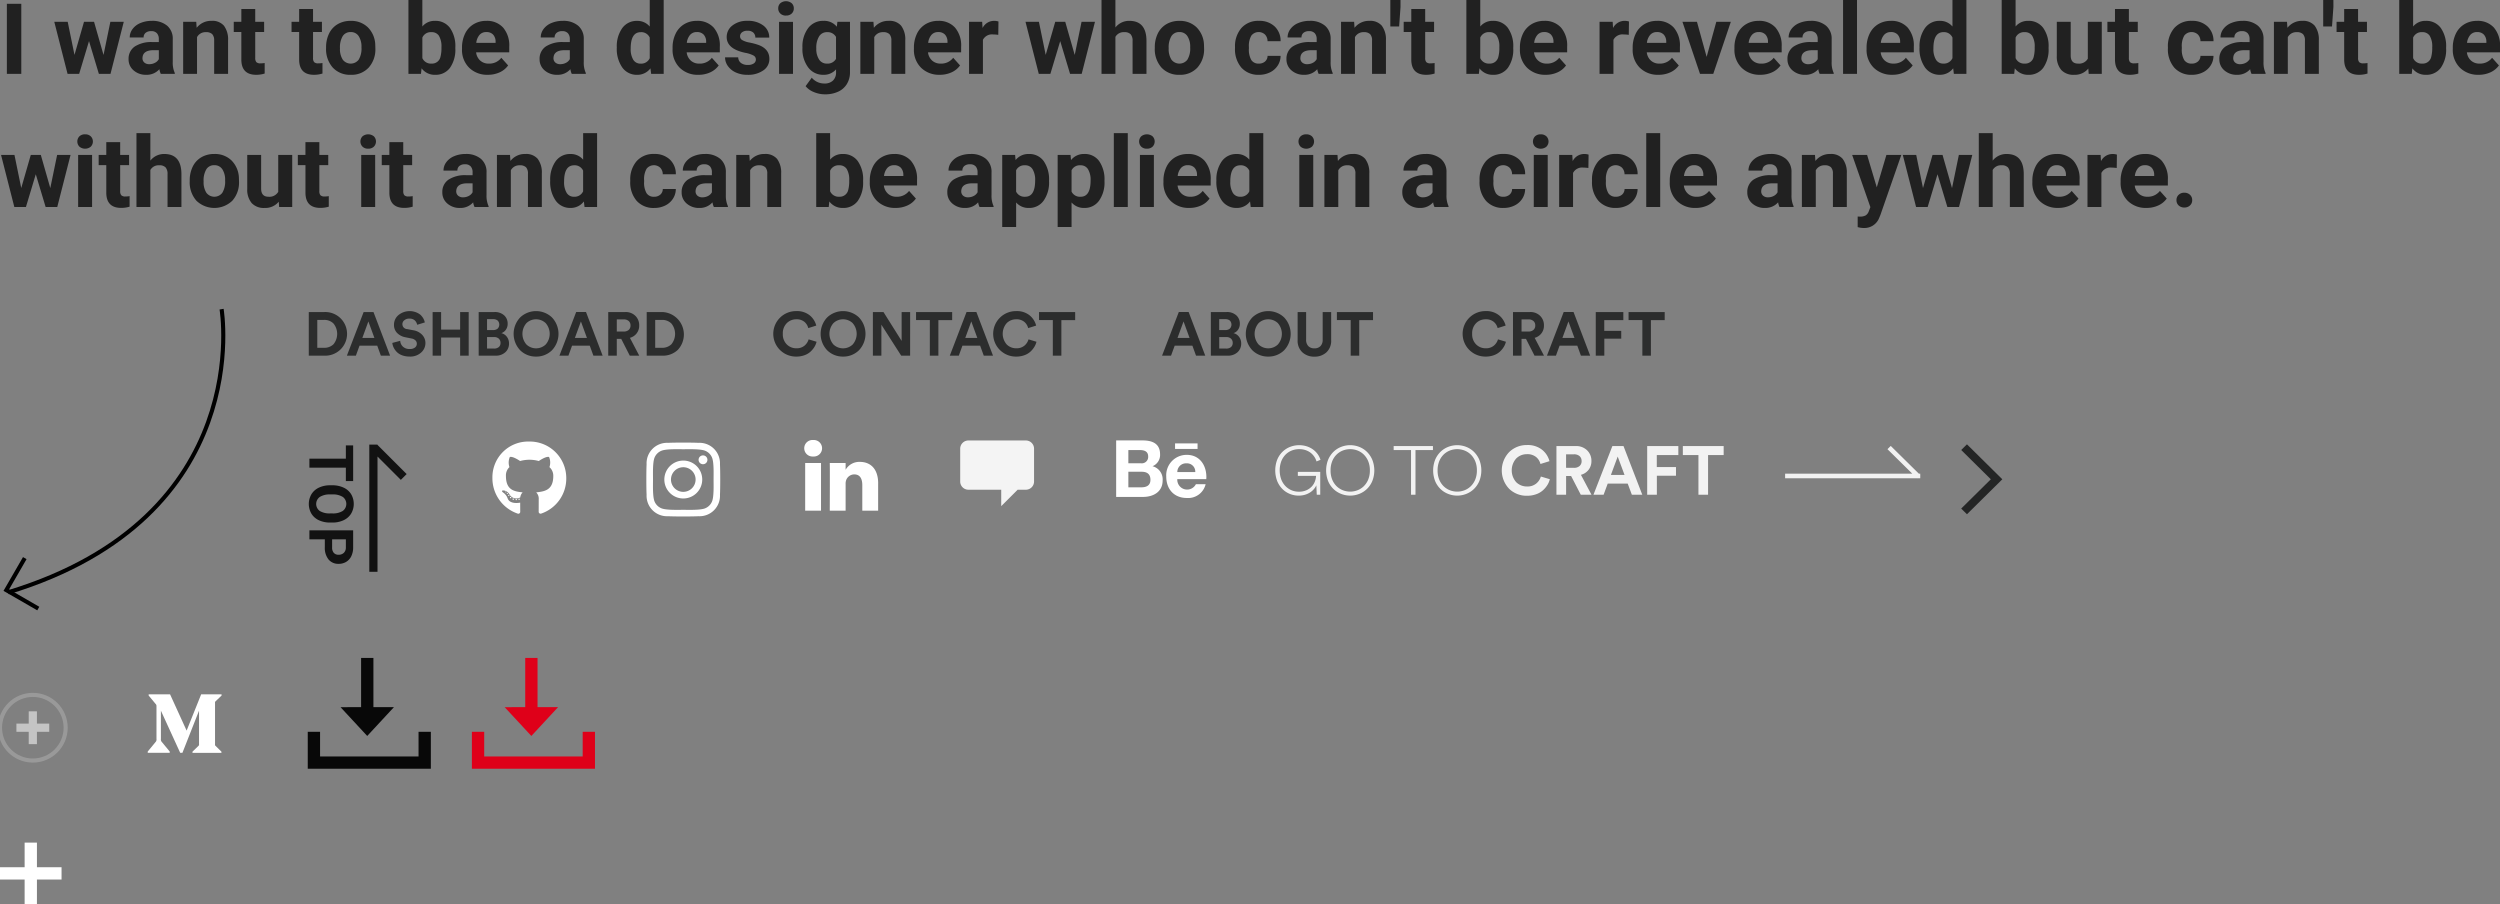 <svg xmlns="http://www.w3.org/2000/svg" width="609.25" height="220.344" viewBox="0 0 609.25 220.344">
  <rect x="0" y="0" width="609.25" height="220.344" fill="#808080" stroke="none"/>
  <defs>
    <style>
      .cls-1 {
        fill: #fff;
      }

      .cls-1, .cls-10, .cls-11, .cls-12, .cls-2, .cls-3, .cls-4, .cls-5, .cls-7, .cls-8, .cls-9 {
        fill-rule: evenodd;
      }

      .cls-2 {
        fill: #f4f4f4;
      }

      .cls-3 {
        fill: #212121;
      }

      .cls-4 {
        fill: #2c2d2d;
      }

      .cls-5 {
        fill: #121212;
      }

      .cls-6, .cls-8 {
        fill: none;
        stroke-width: 1px;
      }

      .cls-6 {
        stroke: #999;
        stroke-linejoin: round;
      }

      .cls-7 {
        fill: #c4c4c4;
      }

      .cls-8 {
        stroke: #000;
      }

      .cls-9 {
        fill: #080808;
      }

      .cls-10 {
        fill: #f2f2f2;
      }

      .cls-11 {
        fill: #df0019;
      }

      .cls-12 {
        fill: #242525;
      }
    </style>
  </defs>
  <path class="cls-1" d="M126.02,122.41a0.167,0.167,0,0,1-.189.131,0.159,0.159,0,0,1-.2-0.131A0.213,0.213,0,0,1,126.02,122.41Zm-1.129-.163a0.161,0.161,0,0,0,.156.178,0.17,0.17,0,0,0,.225-0.073,0.18,0.18,0,0,0-.156-0.189,0.186,0.186,0,0,0-.225.084h0Zm1.6-.062a0.182,0.182,0,0,0-.167.178,0.163,0.163,0,0,0,.214.095,0.18,0.18,0,0,0,.167-0.168A0.184,0.184,0,0,0,126.5,122.185Zm2.389-13.924A8.708,8.708,0,0,0,120,117.127a9.109,9.109,0,0,0,6.152,8.692,0.462,0.462,0,0,0,.628-0.44c0-.225-0.01-1.468-0.01-2.231,0,0-2.541.545-3.075-1.083a2.87,2.87,0,0,0-1.009-1.33s-0.831-.57.058-0.559a1.913,1.913,0,0,1,1.4.937,1.918,1.918,0,0,0,2.646.76,2.025,2.025,0,0,1,.581-1.225c-2.029-.225-4.076-0.52-4.076-4.015a2.759,2.759,0,0,1,.856-2.141,3.435,3.435,0,0,1,.095-2.467c0.758-.236,2.5.981,2.5,0.981a8.566,8.566,0,0,1,4.56,0s1.746-1.221,2.5-.981a3.434,3.434,0,0,1,.095,2.467,2.827,2.827,0,0,1,.936,2.141c0,3.506-2.138,3.786-4.167,4.015a2.15,2.15,0,0,1,.617,1.686c0,1.225-.011,2.74-0.011,3.038a0.464,0.464,0,0,0,.628.44A9.026,9.026,0,0,0,138,117.127,8.9,8.9,0,0,0,128.884,108.261Zm-5.358,12.532a0.134,0.134,0,0,0,.025.189,0.14,0.14,0,0,0,.189.037,0.134,0.134,0,0,0-.025-0.189A0.14,0.14,0,0,0,123.526,120.793Zm-0.392-.294a0.116,0.116,0,0,0,.083.142,0.108,0.108,0,0,0,.156-0.026,0.113,0.113,0,0,0-.083-0.141A0.137,0.137,0,0,0,123.134,120.5Zm1.176,1.294a0.155,0.155,0,0,0,.047.225,0.164,0.164,0,0,0,.236.036,0.174,0.174,0,0,0-.047-0.225A0.162,0.162,0,0,0,124.31,121.793Zm-0.414-.535a0.152,0.152,0,0,0,0,.215,0.166,0.166,0,0,0,.2.083,0.164,0.164,0,0,0,0-.225,0.146,0.146,0,0,0-.2-0.073h0Zm90.112-2.81v6.662h-3.861v-6.216c0-1.562-.559-2.628-1.956-2.628a2.115,2.115,0,0,0-1.982,1.414,2.637,2.637,0,0,0-.128.941v6.489h-3.863s0.052-10.528,0-11.619h3.863v1.647l-0.026.037h0.026v-0.037a3.833,3.833,0,0,1,3.481-1.92C212.1,113.218,214.008,114.879,214.008,118.448ZM198.177,107.89a2.013,2.013,0,1,0-.051,4.015h0.026A2.014,2.014,0,1,0,198.177,107.89Zm-1.956,17.22h3.861V113.491h-3.861V125.11ZM38.131,172.772a0.7,0.7,0,0,0-.227-0.588l-1.679-2.025v-0.3h5.219l4.035,8.847,3.547-8.847H54v0.3l-1.437,1.377a0.42,0.42,0,0,0-.16.4v10.124a0.42,0.42,0,0,0,.16.4l1.4,1.377v0.3H46.908v-0.3l1.455-1.411a0.412,0.412,0,0,0,.141-0.4v-8.18l-4.046,10.268H43.911l-4.7-10.268v6.881a0.936,0.936,0,0,0,.261.789l1.891,2.293v0.3H36v-0.3l1.891-2.3a0.906,0.906,0,0,0,.242-0.789v-7.957Zm242.732-58.5a2.952,2.952,0,0,0,1.848-2.876c0-2.743-2.008-3.411-4.325-3.411h-6.378v13.77h6.558c2.458,0,4.767-1.2,4.767-4a3.311,3.311,0,0,0-2.47-3.485h0Zm-5.882-3.936h2.791c1.072,0,2.038.307,2.038,1.573a1.557,1.557,0,0,1-1.813,1.64H274.98v-3.213Zm3.18,9.08h-3.18v-3.792h3.241c1.309,0,2.138.555,2.138,1.966,0,1.391-.989,1.826-2.2,1.826h0Zm13.684-9.352h-5.485v-1.356h5.485v1.356h0Zm2.149,6.85c0-2.949-1.695-5.409-4.767-5.409a4.97,4.97,0,0,0-5.012,5.276c0,3.1,1.92,5.234,5.012,5.234a4.375,4.375,0,0,0,4.584-3.353h-2.374a2.4,2.4,0,0,1-4.531-1.236h7.065C293.981,117.263,293.993,117.088,293.993,116.914Zm-7.084-1.213a2.118,2.118,0,0,1,2.233-2.129,2.023,2.023,0,0,1,2.145,2.129h-4.378Zm-120.392-2.8a4.617,4.617,0,1,0,4.616,4.617A4.609,4.609,0,0,0,166.517,112.9Zm0,7.619a3,3,0,1,1,3-3,3.008,3.008,0,0,1-3,3h0Zm5.881-7.808a1.077,1.077,0,1,1-1.076-1.077A1.074,1.074,0,0,1,172.4,112.709Zm3.058,1.093a4.988,4.988,0,0,0-5.227-5.228c-1.486-.084-5.942-0.084-7.428,0a4.982,4.982,0,0,0-5.227,5.224c-0.084,1.487-.084,5.943,0,7.43a4.988,4.988,0,0,0,5.227,5.228c1.486,0.084,5.942.084,7.428,0a4.988,4.988,0,0,0,5.227-5.228c0.084-1.487.084-5.939,0-7.426h0Zm-1.921,9.021a3.039,3.039,0,0,1-1.711,1.712c-1.185.47-4,.361-5.307,0.361s-4.126.105-5.307-.361a3.039,3.039,0,0,1-1.711-1.712c-0.47-1.185-.362-4-0.362-5.308s-0.1-4.127.362-5.308a3.039,3.039,0,0,1,1.711-1.712c1.185-.47,4-0.361,5.307-0.361s4.126-.105,5.307.361a3.039,3.039,0,0,1,1.711,1.712c0.47,1.185.362,4,.362,5.308S174.005,121.642,173.535,122.823Z" transform="translate(0 -0.656)"/>
  <path class="cls-2" d="M250,120h-2l-4,4v-4h-8a2,2,0,0,1-2-2v-8a2,2,0,0,1,2-2h14a2,2,0,0,1,2,2v8A2,2,0,0,1,250,120Z" transform="translate(0 -0.656)"/>
  <path id="_" data-name="+" class="cls-1" d="M15,215H9v6H6v-6H0v-3H6v-6H9v6h6v3Z" transform="translate(0 -0.656)"/>
  <path id="I_want_to_be_a_designer_who_can_t_be_revealed_but_can_t_be_with" data-name="I want to be a designer who can&apos;t be revealed but can&apos;t be with" class="cls-3" d="M601.181,13.414a3.143,3.143,0,0,0,.99,1.992,2.993,2.993,0,0,0,2.092.75,3.657,3.657,0,0,0,3.059-1.418l1.664,1.863a5.087,5.087,0,0,1-2.063,1.682,6.768,6.768,0,0,1-2.883.6,6.225,6.225,0,0,1-4.541-1.711,6.081,6.081,0,0,1-1.752-4.558V12.289a7.663,7.663,0,0,1,.739-3.416,5.419,5.419,0,0,1,2.091-2.32,5.874,5.874,0,0,1,3.088-.814,5.262,5.262,0,0,1,4.1,1.641,6.667,6.667,0,0,1,1.494,4.652v1.383h-8.074Zm4.746-2.579a2.526,2.526,0,0,0-.609-1.748,2.185,2.185,0,0,0-1.664-.618,2.116,2.116,0,0,0-1.635.683,3.534,3.534,0,0,0-.8,1.954h4.711V10.834Zm-14.742,8.052a3.959,3.959,0,0,1-3.293-1.582l-0.152,1.348h-3.047v-18h3.386V7.109a3.859,3.859,0,0,1,3.083-1.371A4.344,4.344,0,0,1,594.8,7.443a7.688,7.688,0,0,1,1.319,4.8v0.188a7.679,7.679,0,0,1-1.3,4.752A4.31,4.31,0,0,1,591.185,18.886Zm0.937-9.51a2.059,2.059,0,0,0-1.816-.885,2.236,2.236,0,0,0-2.227,1.324v5a2.264,2.264,0,0,0,2.25,1.336,2.092,2.092,0,0,0,2.157-1.617,8.345,8.345,0,0,0,.246-2.355A5.038,5.038,0,0,0,592.122,9.377Zm-17.214,9.51q-3.562,0-3.633-3.6V8.457h-1.852V5.972h1.852V2.855h3.387V5.972h2.167V8.457h-2.167v6.328a1.509,1.509,0,0,0,.269,1.008,1.353,1.353,0,0,0,1.031.3,5.4,5.4,0,0,0,1-.082v2.566A6.968,6.968,0,0,1,574.908,18.886ZM566.165,7.109V0.652h2.485V2.375l-0.34,4.734h-2.145Zm-4.453,3.434a2.2,2.2,0,0,0-.468-1.564,2.1,2.1,0,0,0-1.559-.486,2.331,2.331,0,0,0-2.145,1.219v8.941h-3.386V5.972h3.187l0.106,1.465a4.426,4.426,0,0,1,3.644-1.7,3.679,3.679,0,0,1,3,1.184,5.526,5.526,0,0,1,1.008,3.539v8.191h-3.387V10.543Zm-13.347,6.973a4.1,4.1,0,0,1-3.2,1.371,4.5,4.5,0,0,1-3.087-1.078,3.466,3.466,0,0,1-1.225-2.719A3.583,3.583,0,0,1,542.347,12a7.374,7.374,0,0,1,4.318-1.09h1.559V10.179a2.094,2.094,0,0,0-.451-1.406,1.776,1.776,0,0,0-1.424-.527,2.019,2.019,0,0,0-1.342.41,1.394,1.394,0,0,0-.486,1.125h-3.387a3.4,3.4,0,0,1,.68-2.039,4.5,4.5,0,0,1,1.922-1.471,7.005,7.005,0,0,1,2.789-.533,5.537,5.537,0,0,1,3.721,1.178,4.123,4.123,0,0,1,1.376,3.311v5.5a6.066,6.066,0,0,0,.5,2.73v0.2h-3.421A3.73,3.73,0,0,1,548.365,17.515Zm-0.141-4.629h-1.266q-2.542,0-2.707,1.758l-0.011.2a1.355,1.355,0,0,0,.445,1.043,1.73,1.73,0,0,0,1.219.41,2.917,2.917,0,0,0,1.383-.334,2.2,2.2,0,0,0,.937-0.9v-2.18ZM532.3,15.3a2.066,2.066,0,0,0,1.817.857,2.22,2.22,0,0,0,1.523-.516,1.807,1.807,0,0,0,.61-1.371h3.175a4.345,4.345,0,0,1-.7,2.361,4.642,4.642,0,0,1-1.892,1.664,5.928,5.928,0,0,1-2.655.592,5.505,5.505,0,0,1-4.289-1.728,6.839,6.839,0,0,1-1.57-4.775V12.16a6.758,6.758,0,0,1,1.559-4.676,5.438,5.438,0,0,1,4.277-1.746,5.332,5.332,0,0,1,3.814,1.354,4.79,4.79,0,0,1,1.459,3.6h-3.175a2.328,2.328,0,0,0-.61-1.608,2.265,2.265,0,0,0-3.334.244,5,5,0,0,0-.6,2.8v0.352A5.067,5.067,0,0,0,532.3,15.3ZM521.218,47.85a2.993,2.993,0,0,0,2.092.75,3.656,3.656,0,0,0,3.059-1.418l1.664,1.863a5.087,5.087,0,0,1-2.063,1.682,6.767,6.767,0,0,1-2.883.6,6.225,6.225,0,0,1-4.541-1.711,6.082,6.082,0,0,1-1.752-4.559V44.733a7.65,7.65,0,0,1,.739-3.416A5.419,5.419,0,0,1,519.624,39a5.874,5.874,0,0,1,3.088-.814,5.262,5.262,0,0,1,4.1,1.641,6.667,6.667,0,0,1,1.494,4.652v1.383h-8.074A3.142,3.142,0,0,0,521.218,47.85Zm3.756-4.3V43.279a2.526,2.526,0,0,0-.609-1.748,2.185,2.185,0,0,0-1.664-.618,2.117,2.117,0,0,0-1.635.683,3.535,3.535,0,0,0-.8,1.954h4.711Zm-5.918-24.663q-3.562,0-3.633-3.6V8.457h-1.851V5.972h1.851V2.855h3.387V5.972h2.168V8.457H518.81v6.328a1.509,1.509,0,0,0,.27,1.008,1.351,1.351,0,0,0,1.031.3,5.4,5.4,0,0,0,1-.082v2.566A6.975,6.975,0,0,1,519.056,18.886Zm-10.137-1.523a4.246,4.246,0,0,1-3.468,1.523,4.006,4.006,0,0,1-3.112-1.172,5,5,0,0,1-1.095-3.434V5.972h3.386v8.2q0,1.983,1.805,1.983a2.445,2.445,0,0,0,2.367-1.2V5.972h3.4v12.68h-3.188ZM505.3,39.823a6.667,6.667,0,0,1,1.494,4.652v1.383h-8.074a3.147,3.147,0,0,0,.99,1.992,2.993,2.993,0,0,0,2.092.75,3.656,3.656,0,0,0,3.059-1.418l1.664,1.863a5.087,5.087,0,0,1-2.063,1.682,6.767,6.767,0,0,1-2.883.6,6.225,6.225,0,0,1-4.541-1.711,6.082,6.082,0,0,1-1.752-4.559V44.733a7.663,7.663,0,0,1,.739-3.416A5.415,5.415,0,0,1,498.121,39a5.868,5.868,0,0,1,3.087-.814A5.262,5.262,0,0,1,505.3,39.823Zm-4.107,1.09a2.117,2.117,0,0,0-1.635.683,3.535,3.535,0,0,0-.8,1.954h4.711V43.279a2.526,2.526,0,0,0-.609-1.748A2.185,2.185,0,0,0,501.2,40.913Zm-6.891-22.026a3.959,3.959,0,0,1-3.293-1.582l-0.152,1.348h-3.047v-18H491.2V7.109a3.856,3.856,0,0,1,3.082-1.371,4.343,4.343,0,0,1,3.638,1.705,7.688,7.688,0,0,1,1.319,4.8v0.188a7.679,7.679,0,0,1-1.3,4.752A4.308,4.308,0,0,1,494.306,18.886Zm0.938-9.51a2.062,2.062,0,0,0-1.817-.885A2.233,2.233,0,0,0,491.2,9.816v5a2.264,2.264,0,0,0,2.25,1.336,2.091,2.091,0,0,0,2.156-1.617,8.345,8.345,0,0,0,.246-2.355A5.047,5.047,0,0,0,495.244,9.377Zm-6.235,28.806q4.125,0,4.184,4.793V51.1h-3.387V43.069a2.353,2.353,0,0,0-.469-1.611,2.008,2.008,0,0,0-1.558-.522,2.3,2.3,0,0,0-2.156,1.148V51.1h-3.387v-18h3.387v6.7A4.225,4.225,0,0,1,489.009,38.182ZM474.572,51.1l-2.4-7.98-2.4,7.98h-2.824l-3.235-12.68h3.27l1.652,8.063,2.321-8.063H473.4l2.308,8.074,1.664-8.074h3.27L477.408,51.1h-2.836ZM475.99,17.3a3.986,3.986,0,0,1-3.258,1.582,4.3,4.3,0,0,1-3.592-1.764,7.889,7.889,0,0,1-1.353-4.9,7.64,7.64,0,0,1,1.33-4.723,4.314,4.314,0,0,1,3.638-1.758,3.884,3.884,0,0,1,3.059,1.383V0.652h3.4v18h-3.058Zm-0.176-7.486a2.233,2.233,0,0,0-2.191-1.326q-2.45,0-2.45,3.979a5.005,5.005,0,0,0,.621,2.735,2.024,2.024,0,0,0,1.805.951,2.266,2.266,0,0,0,2.215-1.326V9.818Zm-16.506,5.588a2.993,2.993,0,0,0,2.092.75,3.657,3.657,0,0,0,3.059-1.418l1.664,1.863a5.087,5.087,0,0,1-2.063,1.682,6.768,6.768,0,0,1-2.883.6,6.225,6.225,0,0,1-4.541-1.711,6.081,6.081,0,0,1-1.752-4.558V12.289a7.649,7.649,0,0,1,.739-3.416,5.419,5.419,0,0,1,2.091-2.32,5.874,5.874,0,0,1,3.088-.814,5.262,5.262,0,0,1,4.1,1.641,6.667,6.667,0,0,1,1.494,4.652v1.383h-8.074A3.143,3.143,0,0,0,459.308,15.406Zm3.756-4.3V10.834a2.526,2.526,0,0,0-.609-1.748,2.185,2.185,0,0,0-1.664-.618,2.116,2.116,0,0,0-1.635.683,3.534,3.534,0,0,0-.8,1.954h4.711ZM449.154,0.652h3.4v18h-3.4v-18ZM450.068,51.1h-3.387V42.987a2.2,2.2,0,0,0-.469-1.565,2.1,2.1,0,0,0-1.558-.486,2.33,2.33,0,0,0-2.145,1.219V51.1h-3.387V38.417h3.188l0.105,1.465a4.43,4.43,0,0,1,3.645-1.7,3.679,3.679,0,0,1,3,1.184,5.526,5.526,0,0,1,1.008,3.539V51.1Zm-6.949-33.581a4.1,4.1,0,0,1-3.2,1.371,4.5,4.5,0,0,1-3.088-1.078,3.466,3.466,0,0,1-1.225-2.719A3.583,3.583,0,0,1,437.1,12a7.375,7.375,0,0,1,4.319-1.09h1.558V10.179a2.088,2.088,0,0,0-.451-1.406,1.776,1.776,0,0,0-1.424-.527,2.019,2.019,0,0,0-1.342.41,1.394,1.394,0,0,0-.486,1.125h-3.387a3.4,3.4,0,0,1,.68-2.039,4.5,4.5,0,0,1,1.922-1.471,7.005,7.005,0,0,1,2.789-.533A5.537,5.537,0,0,1,445,6.916a4.123,4.123,0,0,1,1.377,3.311v5.5a6.054,6.054,0,0,0,.5,2.73v0.2h-3.421A3.73,3.73,0,0,1,443.119,17.515Zm-0.141-4.629h-1.266q-2.543,0-2.707,1.758l-0.011.2a1.355,1.355,0,0,0,.445,1.043,1.73,1.73,0,0,0,1.219.41,2.917,2.917,0,0,0,1.383-.334,2.2,2.2,0,0,0,.937-0.9v-2.18Zm-6.387,35.28a6.066,6.066,0,0,0,.5,2.73v0.2h-3.422a3.787,3.787,0,0,1-.34-1.137,4.1,4.1,0,0,1-3.2,1.371,4.5,4.5,0,0,1-3.088-1.078,3.468,3.468,0,0,1-1.224-2.719,3.584,3.584,0,0,1,1.494-3.094,7.372,7.372,0,0,1,4.318-1.09h1.559V42.624a2.094,2.094,0,0,0-.451-1.406,1.776,1.776,0,0,0-1.424-.527,2.017,2.017,0,0,0-1.342.41,1.394,1.394,0,0,0-.486,1.125H426.1a3.4,3.4,0,0,1,.68-2.039,4.488,4.488,0,0,1,1.922-1.471,7,7,0,0,1,2.789-.533,5.533,5.533,0,0,1,3.72,1.178,4.12,4.12,0,0,1,1.377,3.311v5.5Zm-3.4-2.836h-1.266q-2.543,0-2.707,1.758l-0.012.2a1.356,1.356,0,0,0,.446,1.043,1.729,1.729,0,0,0,1.219.41,2.918,2.918,0,0,0,1.382-.334,2.194,2.194,0,0,0,.938-0.9v-2.18Zm-6.088-29.925a2.993,2.993,0,0,0,2.092.75,3.655,3.655,0,0,0,3.058-1.418L433.92,16.6a5.087,5.087,0,0,1-2.063,1.682,6.768,6.768,0,0,1-2.883.6,6.225,6.225,0,0,1-4.541-1.711,6.081,6.081,0,0,1-1.752-4.558V12.289a7.649,7.649,0,0,1,.739-3.416,5.419,5.419,0,0,1,2.091-2.32,5.874,5.874,0,0,1,3.088-.814,5.262,5.262,0,0,1,4.1,1.641,6.667,6.667,0,0,1,1.494,4.652v1.383h-8.074A3.143,3.143,0,0,0,427.105,15.406Zm3.756-4.3V10.834a2.526,2.526,0,0,0-.609-1.748,2.186,2.186,0,0,0-1.665-.618,2.116,2.116,0,0,0-1.634.683,3.534,3.534,0,0,0-.8,1.954h4.711Zm-16.57,7.547-4.278-12.68h3.539l2.356,8.543,2.355-8.543H421.8l-4.277,12.68h-3.234Zm-1.454,19.53a5.262,5.262,0,0,1,4.1,1.641,6.667,6.667,0,0,1,1.494,4.652v1.383h-8.074a3.142,3.142,0,0,0,.99,1.992,2.993,2.993,0,0,0,2.092.75,3.656,3.656,0,0,0,3.059-1.418l1.664,1.863a5.087,5.087,0,0,1-2.063,1.682,6.767,6.767,0,0,1-2.883.6,6.225,6.225,0,0,1-4.541-1.711,6.082,6.082,0,0,1-1.752-4.559V44.733a7.663,7.663,0,0,1,.739-3.416A5.415,5.415,0,0,1,409.75,39,5.868,5.868,0,0,1,412.837,38.182Zm-2.449,5.367H415.1V43.279a2.526,2.526,0,0,0-.609-1.748,2.185,2.185,0,0,0-1.664-.618,2.117,2.117,0,0,0-1.635.683A3.535,3.535,0,0,0,410.388,43.55Zm-8.08-28.144a2.993,2.993,0,0,0,2.092.75,3.657,3.657,0,0,0,3.059-1.418l1.664,1.863a5.087,5.087,0,0,1-2.063,1.682,6.768,6.768,0,0,1-2.883.6,6.225,6.225,0,0,1-4.541-1.711,6.081,6.081,0,0,1-1.752-4.558V12.289a7.649,7.649,0,0,1,.739-3.416,5.419,5.419,0,0,1,2.091-2.32,5.874,5.874,0,0,1,3.088-.814,5.262,5.262,0,0,1,4.1,1.641,6.667,6.667,0,0,1,1.494,4.652v1.383h-8.074A3.143,3.143,0,0,0,402.308,15.406Zm3.756-4.3V10.834a2.526,2.526,0,0,0-.609-1.748,2.185,2.185,0,0,0-1.664-.618,2.116,2.116,0,0,0-1.635.683,3.534,3.534,0,0,0-.8,1.954h4.711ZM395.9,43.139a2.332,2.332,0,0,0-.609-1.608,2.265,2.265,0,0,0-3.334.244,4.993,4.993,0,0,0-.6,2.8v0.352a5.057,5.057,0,0,0,.6,2.817,2.063,2.063,0,0,0,1.816.857,2.223,2.223,0,0,0,1.524-.516,1.81,1.81,0,0,0,.609-1.371h3.176a4.354,4.354,0,0,1-.7,2.361,4.645,4.645,0,0,1-1.893,1.664,5.927,5.927,0,0,1-2.654.592,5.5,5.5,0,0,1-4.289-1.728,6.839,6.839,0,0,1-1.571-4.775V44.6a6.763,6.763,0,0,1,1.559-4.676,5.441,5.441,0,0,1,4.277-1.746,5.335,5.335,0,0,1,3.815,1.354,4.794,4.794,0,0,1,1.459,3.6H395.9ZM395.716,9.054a2.48,2.48,0,0,0-2.519,1.3v8.3H389.81V5.972h3.2L393.1,7.484a3.138,3.138,0,0,1,2.824-1.746,3.554,3.554,0,0,1,1.055.152l-0.047,3.258A9.21,9.21,0,0,0,395.716,9.054ZM385.873,41.5a2.481,2.481,0,0,0-2.52,1.3v8.3h-3.387V38.417h3.2l0.093,1.512a3.139,3.139,0,0,1,2.825-1.746,3.549,3.549,0,0,1,1.054.152l-0.047,3.258A9.214,9.214,0,0,0,385.873,41.5ZM374.828,15.406a2.993,2.993,0,0,0,2.092.75,3.655,3.655,0,0,0,3.058-1.418l1.664,1.863a5.084,5.084,0,0,1-2.062,1.682,6.768,6.768,0,0,1-2.883.6,6.225,6.225,0,0,1-4.541-1.711,6.081,6.081,0,0,1-1.752-4.558V12.289a7.663,7.663,0,0,1,.738-3.416,5.421,5.421,0,0,1,2.092-2.32,5.872,5.872,0,0,1,3.088-.814,5.263,5.263,0,0,1,4.1,1.641,6.667,6.667,0,0,1,1.494,4.652v1.383h-8.074A3.143,3.143,0,0,0,374.828,15.406Zm3.756-4.3V10.834a2.522,2.522,0,0,0-.61-1.748,2.182,2.182,0,0,0-1.664-.618,2.116,2.116,0,0,0-1.635.683,3.533,3.533,0,0,0-.8,1.954h4.711Zm-10.09,32.034a2.328,2.328,0,0,0-.61-1.608,2.265,2.265,0,0,0-3.334.244,5,5,0,0,0-.6,2.8v0.352a5.057,5.057,0,0,0,.6,2.817,2.063,2.063,0,0,0,1.816.857,2.218,2.218,0,0,0,1.523-.516,1.807,1.807,0,0,0,.61-1.371h3.176a4.346,4.346,0,0,1-.7,2.361,4.636,4.636,0,0,1-1.892,1.664,5.927,5.927,0,0,1-2.654.592,5.506,5.506,0,0,1-4.29-1.728,6.844,6.844,0,0,1-1.57-4.775V44.6a6.763,6.763,0,0,1,1.559-4.676,5.441,5.441,0,0,1,4.277-1.746,5.336,5.336,0,0,1,3.815,1.354,4.8,4.8,0,0,1,1.459,3.6h-3.176Zm-4.653-24.253a3.957,3.957,0,0,1-3.292-1.582L360.4,18.652h-3.047v-18h3.387V7.109a3.857,3.857,0,0,1,3.082-1.371,4.345,4.345,0,0,1,3.639,1.705,7.688,7.688,0,0,1,1.318,4.8v0.188a7.679,7.679,0,0,1-1.3,4.752A4.308,4.308,0,0,1,363.841,18.886Zm0.938-9.51a2.061,2.061,0,0,0-1.816-.885,2.234,2.234,0,0,0-2.227,1.324v5a2.264,2.264,0,0,0,2.25,1.336,2.091,2.091,0,0,0,2.156-1.617,8.345,8.345,0,0,0,.246-2.355A5.047,5.047,0,0,0,364.779,9.377ZM349.252,49.96a4.1,4.1,0,0,1-3.2,1.371,4.5,4.5,0,0,1-3.087-1.078,3.466,3.466,0,0,1-1.225-2.719,3.584,3.584,0,0,1,1.494-3.094,7.374,7.374,0,0,1,4.318-1.09h1.559V42.624a2.089,2.089,0,0,0-.451-1.406,1.776,1.776,0,0,0-1.424-.527,2.019,2.019,0,0,0-1.342.41,1.394,1.394,0,0,0-.486,1.125h-3.387a3.4,3.4,0,0,1,.68-2.039,4.494,4.494,0,0,1,1.922-1.471,7.005,7.005,0,0,1,2.789-.533,5.533,5.533,0,0,1,3.72,1.178,4.12,4.12,0,0,1,1.377,3.311v5.5a6.066,6.066,0,0,0,.5,2.73v0.2h-3.422A3.759,3.759,0,0,1,349.252,49.96Zm-0.141-4.629h-1.266q-2.543,0-2.707,1.758l-0.011.2a1.355,1.355,0,0,0,.445,1.043,1.729,1.729,0,0,0,1.219.41,2.919,2.919,0,0,0,1.383-.334,2.2,2.2,0,0,0,.937-0.9v-2.18Zm-1.547-26.444q-3.562,0-3.633-3.6V8.457H342.08V5.972h1.851V2.855h3.387V5.972h2.168V8.457h-2.168v6.328a1.509,1.509,0,0,0,.27,1.008,1.351,1.351,0,0,0,1.031.3,5.4,5.4,0,0,0,1-.082v2.566A6.975,6.975,0,0,1,347.564,18.886ZM338.822,7.109V0.652h2.484V2.375l-0.339,4.734h-2.145Zm-4.453,3.434a2.195,2.195,0,0,0-.469-1.564,2.1,2.1,0,0,0-1.558-.486A2.329,2.329,0,0,0,330.2,9.711v8.941H326.81V5.972H330L330.1,7.437a4.427,4.427,0,0,1,3.645-1.7,3.68,3.68,0,0,1,3,1.184,5.526,5.526,0,0,1,1.008,3.539v8.191h-3.387V10.543Zm-4.676,27.64a3.679,3.679,0,0,1,3,1.184A5.526,5.526,0,0,1,333.7,42.9V51.1h-3.387V42.987a2.2,2.2,0,0,0-.469-1.565,2.1,2.1,0,0,0-1.558-.486,2.331,2.331,0,0,0-2.145,1.219V51.1h-3.386V38.417h3.187l0.106,1.465A4.426,4.426,0,0,1,329.693,38.182Zm-8.672-20.667a4.1,4.1,0,0,1-3.2,1.371,4.5,4.5,0,0,1-3.088-1.078,3.468,3.468,0,0,1-1.224-2.719A3.583,3.583,0,0,1,315,12a7.372,7.372,0,0,1,4.318-1.09h1.559V10.179a2.089,2.089,0,0,0-.452-1.406,1.773,1.773,0,0,0-1.423-.527,2.017,2.017,0,0,0-1.342.41,1.394,1.394,0,0,0-.486,1.125h-3.387a3.4,3.4,0,0,1,.679-2.039,4.5,4.5,0,0,1,1.922-1.471,7.005,7.005,0,0,1,2.789-.533A5.534,5.534,0,0,1,322.9,6.916a4.12,4.12,0,0,1,1.377,3.311v5.5a6.066,6.066,0,0,0,.5,2.73v0.2h-3.422A3.787,3.787,0,0,1,321.021,17.515Zm-0.14-4.629h-1.266q-2.543,0-2.707,1.758l-0.012.2a1.356,1.356,0,0,0,.446,1.043,1.727,1.727,0,0,0,1.218.41,2.917,2.917,0,0,0,1.383-.334,2.2,2.2,0,0,0,.938-0.9v-2.18ZM304.955,15.3a2.064,2.064,0,0,0,1.816.857,2.223,2.223,0,0,0,1.524-.516,1.81,1.81,0,0,0,.609-1.371h3.176a4.345,4.345,0,0,1-.7,2.361,4.638,4.638,0,0,1-1.893,1.664,5.924,5.924,0,0,1-2.654.592,5.5,5.5,0,0,1-4.289-1.728,6.84,6.84,0,0,1-1.571-4.775V12.16a6.763,6.763,0,0,1,1.559-4.676,5.441,5.441,0,0,1,4.277-1.746,5.334,5.334,0,0,1,3.815,1.354,4.794,4.794,0,0,1,1.459,3.6H308.9a2.332,2.332,0,0,0-.609-1.608,2.265,2.265,0,0,0-3.334.244,4.994,4.994,0,0,0-.6,2.8v0.352A5.057,5.057,0,0,0,304.955,15.3Zm-0.492,24.266V33.1h3.4v18H304.8l-0.165-1.348a3.983,3.983,0,0,1-3.257,1.582,4.3,4.3,0,0,1-3.592-1.764,7.889,7.889,0,0,1-1.354-4.9,7.646,7.646,0,0,1,1.33-4.723,4.317,4.317,0,0,1,3.639-1.758A3.886,3.886,0,0,1,304.463,39.565Zm-4.641,5.35a5.006,5.006,0,0,0,.621,2.735,2.023,2.023,0,0,0,1.805.951,2.266,2.266,0,0,0,2.215-1.326V42.262a2.235,2.235,0,0,0-2.192-1.326Q299.821,40.936,299.822,44.915ZM287.957,47.85a2.993,2.993,0,0,0,2.092.75,3.655,3.655,0,0,0,3.058-1.418l1.664,1.863a5.084,5.084,0,0,1-2.062,1.682,6.767,6.767,0,0,1-2.883.6,6.225,6.225,0,0,1-4.541-1.711,6.082,6.082,0,0,1-1.752-4.559V44.733a7.663,7.663,0,0,1,.738-3.416A5.428,5.428,0,0,1,286.363,39a5.872,5.872,0,0,1,3.088-.814,5.263,5.263,0,0,1,4.1,1.641,6.667,6.667,0,0,1,1.494,4.652v1.383h-8.074A3.142,3.142,0,0,0,287.957,47.85Zm3.756-4.3V43.279a2.522,2.522,0,0,0-.61-1.748,2.182,2.182,0,0,0-1.664-.618,2.113,2.113,0,0,0-1.634.683,3.527,3.527,0,0,0-.8,1.954h4.711Zm-4.278-24.663a5.691,5.691,0,0,1-4.377-1.758,6.747,6.747,0,0,1-1.634-4.781V12.2a7.525,7.525,0,0,1,.726-3.363,5.324,5.324,0,0,1,2.092-2.285,6.1,6.1,0,0,1,3.17-.809,5.773,5.773,0,0,1,4.189,1.57,6.3,6.3,0,0,1,1.811,4.266l0.023,0.867a6.627,6.627,0,0,1-1.629,4.682A5.662,5.662,0,0,1,287.435,18.886Zm1.922-9.444a2.247,2.247,0,0,0-1.945-.974,2.211,2.211,0,0,0-1.922.968,5.275,5.275,0,0,0-.68,3,4.74,4.74,0,0,0,.68,2.764,2.442,2.442,0,0,0,3.867.012,5.185,5.185,0,0,0,.692-3.022A4.692,4.692,0,0,0,289.357,9.443ZM279.5,36.893a1.922,1.922,0,0,1-1.377-.492,1.8,1.8,0,0,1-.012-2.52,2.2,2.2,0,0,1,2.772,0,1.791,1.791,0,0,1-.006,2.52A1.925,1.925,0,0,1,279.5,36.893ZM276.01,10.625a2.358,2.358,0,0,0-.469-1.611,2.011,2.011,0,0,0-1.559-.521,2.3,2.3,0,0,0-2.156,1.148v9.012h-3.387v-18h3.387v6.7a4.226,4.226,0,0,1,3.387-1.617q4.125,0,4.183,4.793v8.121H276.01V10.625Zm-6.844,34.249a7.609,7.609,0,0,1-1.33,4.693,4.265,4.265,0,0,1-3.592,1.764,3.95,3.95,0,0,1-3.105-1.336v5.977h-3.387V38.417h3.14l0.118,1.242a3.979,3.979,0,0,1,3.211-1.477,4.293,4.293,0,0,1,3.644,1.734,7.812,7.812,0,0,1,1.3,4.781v0.176ZM265.152,41.9a2.042,2.042,0,0,0-1.822-.961,2.216,2.216,0,0,0-2.191,1.219v5.191a2.254,2.254,0,0,0,2.214,1.254q2.427,0,2.426-3.973A4.99,4.99,0,0,0,265.152,41.9Zm-4.377-23.245-2.4-7.981-2.4,7.981h-2.825l-3.234-12.68h3.269l1.653,8.062,2.32-8.062H259.6l2.309,8.074,1.664-8.074h3.27l-3.235,12.68h-2.836Zm-10.066,19.53a4.293,4.293,0,0,1,3.644,1.734,7.805,7.805,0,0,1,1.3,4.781v0.176a7.6,7.6,0,0,1-1.33,4.693,4.265,4.265,0,0,1-3.592,1.764,3.95,3.95,0,0,1-3.1-1.336v5.977H244.24V38.417h3.141l0.117,1.242A3.981,3.981,0,0,1,250.709,38.182Zm-0.891,2.754a2.217,2.217,0,0,0-2.191,1.219v5.191a2.255,2.255,0,0,0,2.215,1.254q2.425,0,2.425-3.973a5,5,0,0,0-.626-2.73A2.045,2.045,0,0,0,249.818,40.936ZM242.06,9.054a2.48,2.48,0,0,0-2.519,1.3v8.3h-3.387V5.972h3.2l0.094,1.512a3.138,3.138,0,0,1,2.824-1.746,3.554,3.554,0,0,1,1.055.152l-0.047,3.258A9.21,9.21,0,0,0,242.06,9.054Zm-1.8,30.306a4.12,4.12,0,0,1,1.377,3.311v5.5a6.038,6.038,0,0,0,.5,2.73v0.2h-3.422a3.73,3.73,0,0,1-.34-1.137,4.1,4.1,0,0,1-3.2,1.371,4.5,4.5,0,0,1-3.088-1.078,3.466,3.466,0,0,1-1.225-2.719,3.584,3.584,0,0,1,1.494-3.094,7.375,7.375,0,0,1,4.319-1.09h1.558V42.624a2.089,2.089,0,0,0-.451-1.406,1.775,1.775,0,0,0-1.424-.527,2.019,2.019,0,0,0-1.342.41,1.394,1.394,0,0,0-.486,1.125H231.15a3.4,3.4,0,0,1,.68-2.039,4.494,4.494,0,0,1,1.922-1.471,7.005,7.005,0,0,1,2.789-.533A5.536,5.536,0,0,1,240.262,39.36Zm-3.287,5.971q-2.544,0-2.708,1.758l-0.011.2a1.355,1.355,0,0,0,.445,1.043,1.729,1.729,0,0,0,1.219.41,2.919,2.919,0,0,0,1.383-.334,2.191,2.191,0,0,0,.937-0.9v-2.18h-1.265Zm-9.827-29.925a2.993,2.993,0,0,0,2.092.75,3.657,3.657,0,0,0,3.059-1.418l1.664,1.863a5.08,5.08,0,0,1-2.063,1.682,6.768,6.768,0,0,1-2.883.6,6.225,6.225,0,0,1-4.541-1.711,6.08,6.08,0,0,1-1.751-4.558V12.289a7.663,7.663,0,0,1,.738-3.416,5.415,5.415,0,0,1,2.092-2.32,5.869,5.869,0,0,1,3.088-.814,5.261,5.261,0,0,1,4.095,1.641,6.667,6.667,0,0,1,1.494,4.652v1.383h-8.074A3.147,3.147,0,0,0,227.148,15.406Zm3.756-4.3V10.834a2.526,2.526,0,0,0-.609-1.748,2.185,2.185,0,0,0-1.664-.618A2.116,2.116,0,0,0,227,9.151a3.534,3.534,0,0,0-.8,1.954H230.9Zm-7.429,34.753H215.4a3.148,3.148,0,0,0,.991,1.992,2.991,2.991,0,0,0,2.091.75,3.655,3.655,0,0,0,3.059-1.418l1.664,1.863a5.084,5.084,0,0,1-2.062,1.682,6.773,6.773,0,0,1-2.883.6,6.223,6.223,0,0,1-4.541-1.711,6.082,6.082,0,0,1-1.752-4.559V44.733a7.663,7.663,0,0,1,.738-3.416A5.422,5.422,0,0,1,214.8,39a5.869,5.869,0,0,1,3.088-.814,5.261,5.261,0,0,1,4.095,1.641,6.663,6.663,0,0,1,1.5,4.652v1.383Zm-3.329-2.579a2.517,2.517,0,0,0-.609-1.748,2.183,2.183,0,0,0-1.664-.618,2.117,2.117,0,0,0-1.635.683,3.534,3.534,0,0,0-.8,1.954h4.71V43.279Zm-2.918-32.736a2.2,2.2,0,0,0-.468-1.564,2.1,2.1,0,0,0-1.559-.486,2.329,2.329,0,0,0-2.144,1.219v8.941H209.67V5.972h3.187l0.106,1.465a4.426,4.426,0,0,1,3.644-1.7,3.679,3.679,0,0,1,3,1.184,5.52,5.52,0,0,1,1.008,3.539v8.191h-3.387V10.543Zm-6.89,34.331a7.679,7.679,0,0,1-1.3,4.752,4.308,4.308,0,0,1-3.633,1.705,3.96,3.96,0,0,1-3.293-1.582L201.959,51.1h-3.047v-18H202.3v6.457a3.856,3.856,0,0,1,3.082-1.371,4.345,4.345,0,0,1,3.639,1.705,7.7,7.7,0,0,1,1.318,4.8v0.188Zm-4-3.053a2.062,2.062,0,0,0-1.817-.885A2.233,2.233,0,0,0,202.3,42.26v5a2.264,2.264,0,0,0,2.25,1.336,2.091,2.091,0,0,0,2.156-1.617,8.346,8.346,0,0,0,.246-2.355A5.047,5.047,0,0,0,206.342,41.821ZM204.256,23a7.482,7.482,0,0,1-3.211.645,6.957,6.957,0,0,1-2.719-.557,4.825,4.825,0,0,1-2-1.436l1.5-2.062a3.968,3.968,0,0,0,3.071,1.418,2.9,2.9,0,0,0,2.1-.721,2.7,2.7,0,0,0,.75-2.045v-0.68a3.917,3.917,0,0,1-3.082,1.324,4.487,4.487,0,0,1-3.7-1.787,7.425,7.425,0,0,1-1.412-4.74V12.218a7.436,7.436,0,0,1,1.388-4.7,4.5,4.5,0,0,1,3.745-1.781,3.948,3.948,0,0,1,3.246,1.43l0.14-1.2h3.071V18.23a5.419,5.419,0,0,1-.756,2.895A4.856,4.856,0,0,1,204.256,23ZM203.74,9.654a2.346,2.346,0,0,0-2.191-1.162,2.212,2.212,0,0,0-1.916,1,5.214,5.214,0,0,0-.7,2.981,4.627,4.627,0,0,0,.691,2.705,2.2,2.2,0,0,0,1.9.98,2.351,2.351,0,0,0,2.215-1.162V9.654Zm-12.187-5.2a1.922,1.922,0,0,1-1.377-.492,1.662,1.662,0,0,1-.522-1.266,1.667,1.667,0,0,1,.51-1.254,2.2,2.2,0,0,1,2.772,0,1.66,1.66,0,0,1,.515,1.254,1.665,1.665,0,0,1-.521,1.266A1.925,1.925,0,0,1,191.553,4.449Zm-1.7,1.523h3.4v12.68h-3.4V5.972ZM190.369,51.1h-3.387V42.987a2.2,2.2,0,0,0-.468-1.565,2.1,2.1,0,0,0-1.559-.486,2.329,2.329,0,0,0-2.144,1.219V51.1h-3.387V38.417h3.187l0.106,1.465a4.426,4.426,0,0,1,3.644-1.7,3.679,3.679,0,0,1,3,1.184,5.52,5.52,0,0,1,1.008,3.539V51.1Zm-7.687-40.067a14.71,14.71,0,0,1,2.132.568q2.684,0.984,2.684,3.41a3.307,3.307,0,0,1-1.488,2.807,6.421,6.421,0,0,1-3.844,1.072,6.7,6.7,0,0,1-2.83-.568,4.751,4.751,0,0,1-1.94-1.559,3.626,3.626,0,0,1-.7-2.139H179.9A1.767,1.767,0,0,0,180.572,16a2.649,2.649,0,0,0,1.664.48,2.452,2.452,0,0,0,1.471-.369,1.149,1.149,0,0,0,.5-0.967,1.091,1.091,0,0,0-.615-0.978,7,7,0,0,0-1.975-.639q-4.524-.949-4.523-3.844a3.485,3.485,0,0,1,1.4-2.818,5.649,5.649,0,0,1,3.662-1.131,6.082,6.082,0,0,1,3.862,1.137,3.585,3.585,0,0,1,1.447,2.953h-3.387a1.637,1.637,0,0,0-.469-1.2,1.981,1.981,0,0,0-1.464-.475,2.029,2.029,0,0,0-1.325.387,1.222,1.222,0,0,0-.468.984,1.042,1.042,0,0,0,.533.908A5.478,5.478,0,0,0,182.682,11.029Zm-5.789,37.138a6.038,6.038,0,0,0,.5,2.73v0.2h-3.422a3.73,3.73,0,0,1-.34-1.137,4.1,4.1,0,0,1-3.2,1.371,4.5,4.5,0,0,1-3.088-1.078,3.466,3.466,0,0,1-1.225-2.719,3.584,3.584,0,0,1,1.494-3.094,7.375,7.375,0,0,1,4.319-1.09h1.558V42.624a2.089,2.089,0,0,0-.451-1.406,1.775,1.775,0,0,0-1.424-.527,2.019,2.019,0,0,0-1.342.41,1.394,1.394,0,0,0-.486,1.125H166.4a3.4,3.4,0,0,1,.68-2.039,4.494,4.494,0,0,1,1.922-1.471,7.005,7.005,0,0,1,2.789-.533,5.536,5.536,0,0,1,3.721,1.178,4.12,4.12,0,0,1,1.377,3.311v5.5Zm-3.4-2.836h-1.265q-2.544,0-2.707,1.758l-0.012.2a1.355,1.355,0,0,0,.445,1.043,1.729,1.729,0,0,0,1.219.41,2.919,2.919,0,0,0,1.383-.334,2.191,2.191,0,0,0,.937-0.9v-2.18Zm-5.162-29.925a2.993,2.993,0,0,0,2.092.75,3.653,3.653,0,0,0,3.058-1.418l1.665,1.863a5.087,5.087,0,0,1-2.063,1.682,6.768,6.768,0,0,1-2.883.6,6.225,6.225,0,0,1-4.541-1.711,6.081,6.081,0,0,1-1.752-4.558V12.289a7.649,7.649,0,0,1,.739-3.416,5.419,5.419,0,0,1,2.091-2.32,5.874,5.874,0,0,1,3.088-.814,5.262,5.262,0,0,1,4.1,1.641,6.667,6.667,0,0,1,1.494,4.652v1.383h-8.074A3.143,3.143,0,0,0,168.332,15.406Zm3.756-4.3V10.834a2.526,2.526,0,0,0-.609-1.748,2.185,2.185,0,0,0-1.664-.618,2.115,2.115,0,0,0-1.635.683,3.534,3.534,0,0,0-.8,1.954h4.711Zm-10.57,32.034a2.328,2.328,0,0,0-.61-1.608,2.265,2.265,0,0,0-3.334.244,5,5,0,0,0-.6,2.8v0.352a5.067,5.067,0,0,0,.6,2.817,2.066,2.066,0,0,0,1.817.857,2.218,2.218,0,0,0,1.523-.516,1.807,1.807,0,0,0,.61-1.371h3.175a4.337,4.337,0,0,1-.7,2.361,4.643,4.643,0,0,1-1.892,1.664,5.928,5.928,0,0,1-2.655.592,5.5,5.5,0,0,1-4.289-1.728,6.839,6.839,0,0,1-1.57-4.775V44.6a6.763,6.763,0,0,1,1.559-4.676,5.439,5.439,0,0,1,4.277-1.746,5.332,5.332,0,0,1,3.814,1.354,4.79,4.79,0,0,1,1.459,3.6h-3.175Zm-3-25.835a3.986,3.986,0,0,1-3.258,1.582,4.3,4.3,0,0,1-3.592-1.764,7.889,7.889,0,0,1-1.353-4.9,7.64,7.64,0,0,1,1.33-4.723,4.314,4.314,0,0,1,3.638-1.758,3.884,3.884,0,0,1,3.059,1.383V0.652h3.4v18h-3.058Zm-0.176-7.486a2.235,2.235,0,0,0-2.192-1.326q-2.448,0-2.449,3.979a5.005,5.005,0,0,0,.621,2.735,2.024,2.024,0,0,0,1.805.951,2.266,2.266,0,0,0,2.215-1.326V9.818ZM142.287,49.749a3.986,3.986,0,0,1-3.258,1.582,4.3,4.3,0,0,1-3.591-1.764,7.883,7.883,0,0,1-1.354-4.9,7.64,7.64,0,0,1,1.33-4.723,4.317,4.317,0,0,1,3.639-1.758,3.882,3.882,0,0,1,3.058,1.383V33.1h3.4v18h-3.059Zm-0.176-7.486a2.233,2.233,0,0,0-2.191-1.326q-2.449,0-2.449,3.979a5.006,5.006,0,0,0,.621,2.735,2.022,2.022,0,0,0,1.8.951,2.265,2.265,0,0,0,2.214-1.326V42.262Zm-3.1-24.747a4.1,4.1,0,0,1-3.2,1.371,4.5,4.5,0,0,1-3.088-1.078,3.466,3.466,0,0,1-1.225-2.719A3.583,3.583,0,0,1,132.988,12a7.375,7.375,0,0,1,4.319-1.09h1.558V10.179a2.088,2.088,0,0,0-.451-1.406,1.775,1.775,0,0,0-1.424-.527,2.016,2.016,0,0,0-1.341.41,1.392,1.392,0,0,0-.487,1.125h-3.386a3.4,3.4,0,0,1,.679-2.039,4.5,4.5,0,0,1,1.922-1.471,7.005,7.005,0,0,1,2.789-.533,5.534,5.534,0,0,1,3.721,1.178,4.12,4.12,0,0,1,1.377,3.311v5.5a6.052,6.052,0,0,0,.5,2.73v0.2h-3.422A3.73,3.73,0,0,1,139.006,17.515Zm-0.141-4.629H137.6q-2.544,0-2.707,1.758l-0.012.2a1.355,1.355,0,0,0,.445,1.043,1.73,1.73,0,0,0,1.219.41,2.917,2.917,0,0,0,1.383-.334,2.19,2.19,0,0,0,.937-0.9v-2.18Zm-6.82,38.21h-3.387V42.987a2.2,2.2,0,0,0-.468-1.565,2.1,2.1,0,0,0-1.559-.486,2.331,2.331,0,0,0-2.145,1.219V51.1H121.1V38.417h3.187l0.106,1.465a4.426,4.426,0,0,1,3.644-1.7,3.679,3.679,0,0,1,3,1.184,5.52,5.52,0,0,1,1.008,3.539V51.1Zm-15.029-35.69a2.993,2.993,0,0,0,2.092.75,3.655,3.655,0,0,0,3.058-1.418L123.83,16.6a5.084,5.084,0,0,1-2.062,1.682,6.768,6.768,0,0,1-2.883.6,6.223,6.223,0,0,1-4.541-1.711,6.081,6.081,0,0,1-1.752-4.558V12.289a7.663,7.663,0,0,1,.738-3.416,5.421,5.421,0,0,1,2.092-2.32,5.872,5.872,0,0,1,3.088-.814,5.263,5.263,0,0,1,4.1,1.641,6.667,6.667,0,0,1,1.494,4.652v1.383h-8.074A3.143,3.143,0,0,0,117.016,15.406Zm3.756-4.3V10.834a2.522,2.522,0,0,0-.61-1.748,2.182,2.182,0,0,0-1.664-.618,2.116,2.116,0,0,0-1.635.683,3.533,3.533,0,0,0-.8,1.954h4.711Zm-14.743,7.781a3.957,3.957,0,0,1-3.292-1.582l-0.153,1.348H99.537v-18h3.387V7.109a3.857,3.857,0,0,1,3.082-1.371,4.345,4.345,0,0,1,3.639,1.705,7.688,7.688,0,0,1,1.318,4.8v0.188a7.679,7.679,0,0,1-1.3,4.752A4.308,4.308,0,0,1,106.029,18.886Zm0.938-9.51a2.061,2.061,0,0,0-1.816-.885,2.234,2.234,0,0,0-2.227,1.324v5a2.264,2.264,0,0,0,2.25,1.336,2.091,2.091,0,0,0,2.156-1.617,8.345,8.345,0,0,0,.246-2.355A5.047,5.047,0,0,0,106.967,9.377ZM100.44,40.9H98.272v6.328a1.511,1.511,0,0,0,.27,1.008,1.353,1.353,0,0,0,1.031.3,5.4,5.4,0,0,0,1-.082v2.566a6.978,6.978,0,0,1-2.051.3q-3.563,0-3.633-3.6V40.9H93.033V38.417h1.852V35.3h3.387v3.117h2.168V40.9ZM89.729,36.893a1.923,1.923,0,0,1-1.377-.492,1.8,1.8,0,0,1-.012-2.52,2.2,2.2,0,0,1,2.771,0,1.789,1.789,0,0,1-.006,2.52A1.924,1.924,0,0,1,89.729,36.893ZM85.475,18.886A5.69,5.69,0,0,1,81.1,17.129a6.744,6.744,0,0,1-1.635-4.781V12.2a7.517,7.517,0,0,1,.727-3.363,5.318,5.318,0,0,1,2.092-2.285,6.1,6.1,0,0,1,3.17-.809,5.774,5.774,0,0,1,4.189,1.57,6.3,6.3,0,0,1,1.811,4.266l0.023,0.867a6.628,6.628,0,0,1-1.629,4.682A5.662,5.662,0,0,1,85.475,18.886ZM87.4,9.443a2.248,2.248,0,0,0-1.945-.974,2.211,2.211,0,0,0-1.922.968,5.274,5.274,0,0,0-.68,3,4.739,4.739,0,0,0,.68,2.764,2.442,2.442,0,0,0,3.867.012,5.186,5.186,0,0,0,.691-3.022A4.693,4.693,0,0,0,87.4,9.443ZM76.533,18.886q-3.563,0-3.633-3.6V8.457H71.049V5.972H72.9V2.855h3.387V5.972h2.168V8.457H76.287v6.328a1.51,1.51,0,0,0,.269,1.008,1.353,1.353,0,0,0,1.031.3,5.4,5.4,0,0,0,1-.082v2.566A6.973,6.973,0,0,1,76.533,18.886Zm-5.32,19.53V51.1H68.026l-0.094-1.289a4.247,4.247,0,0,1-3.469,1.523,4,4,0,0,1-3.111-1.172,5,5,0,0,1-1.1-3.434V38.417h3.387v8.2q0,1.983,1.8,1.983a2.445,2.445,0,0,0,2.367-1.2V38.417h3.4Zm-8.766-19.53q-3.562,0-3.633-3.6V8.457H56.963V5.972h1.852V2.855H62.2V5.972h2.168V8.457H62.2v6.328a1.511,1.511,0,0,0,.27,1.008,1.353,1.353,0,0,0,1.031.3,5.4,5.4,0,0,0,1-.082v2.566A6.974,6.974,0,0,1,62.448,18.886Zm-4.2,26a6.628,6.628,0,0,1-1.629,4.682,6.313,6.313,0,0,1-8.748.006,6.744,6.744,0,0,1-1.635-4.781V44.639a7.519,7.519,0,0,1,.727-3.363,5.318,5.318,0,0,1,2.092-2.285,6.1,6.1,0,0,1,3.17-.809,5.775,5.775,0,0,1,4.19,1.57,6.3,6.3,0,0,1,1.81,4.266Zm-4.078-3a2.248,2.248,0,0,0-1.945-.974,2.211,2.211,0,0,0-1.922.968,5.273,5.273,0,0,0-.68,3,4.738,4.738,0,0,0,.68,2.764,2.442,2.442,0,0,0,3.867.012,5.186,5.186,0,0,0,.691-3.022A4.693,4.693,0,0,0,54.174,41.887Zm-1.98-31.344a2.2,2.2,0,0,0-.469-1.564,2.1,2.1,0,0,0-1.559-.486,2.33,2.33,0,0,0-2.145,1.219v8.941H44.635V5.972h3.188l0.105,1.465a4.427,4.427,0,0,1,3.645-1.7,3.679,3.679,0,0,1,3,1.184,5.523,5.523,0,0,1,1.008,3.539v8.191H52.194V10.543ZM40.827,43.069a2.356,2.356,0,0,0-.469-1.611,2.01,2.01,0,0,0-1.559-.522,2.305,2.305,0,0,0-2.156,1.148V51.1H33.256v-18h3.387v6.7a4.227,4.227,0,0,1,3.387-1.617q4.125,0,4.184,4.793V51.1H40.827V43.069ZM38.846,17.515a4.1,4.1,0,0,1-3.2,1.371,4.5,4.5,0,0,1-3.088-1.078,3.467,3.467,0,0,1-1.225-2.719A3.583,3.583,0,0,1,32.828,12a7.374,7.374,0,0,1,4.318-1.09h1.559V10.179a2.09,2.09,0,0,0-.451-1.406,1.775,1.775,0,0,0-1.424-.527,2.018,2.018,0,0,0-1.342.41A1.393,1.393,0,0,0,35,9.781H31.616a3.4,3.4,0,0,1,.68-2.039,4.493,4.493,0,0,1,1.922-1.471,7,7,0,0,1,2.789-.533,5.534,5.534,0,0,1,3.721,1.178A4.12,4.12,0,0,1,42.1,10.226v5.5a6.06,6.06,0,0,0,.5,2.73v0.2H39.186A3.759,3.759,0,0,1,38.846,17.515Zm-0.141-4.629H37.44q-2.543,0-2.707,1.758l-0.012.2a1.355,1.355,0,0,0,.445,1.043,1.729,1.729,0,0,0,1.219.41,2.917,2.917,0,0,0,1.383-.334,2.194,2.194,0,0,0,.938-0.9v-2.18ZM24.092,18.652l-2.4-7.981-2.4,7.981H16.463L13.229,5.972H16.5l1.652,8.062,2.32-8.062H22.92l2.309,8.074,1.664-8.074h3.27l-3.234,12.68H24.092Zm-6.9,19.765L13.955,51.1H11.12l-2.4-7.98-2.4,7.98H3.491L0.256,38.417h3.27l1.652,8.063L7.5,38.417H9.948l2.309,8.074,1.664-8.074h3.27ZM1.674,1.59H5.19V18.652H1.674V1.59Zm19.066,31.8a1.92,1.92,0,0,1,1.383.492,1.789,1.789,0,0,1-.006,2.52,2.172,2.172,0,0,1-2.754,0,1.8,1.8,0,0,1-.012-2.52A1.915,1.915,0,0,1,20.741,33.389ZM22.44,51.1h-3.4V38.417h3.4V51.1ZM25.9,35.3h3.387v3.117h2.168V40.9H29.284v6.328a1.511,1.511,0,0,0,.27,1.008,1.353,1.353,0,0,0,1.031.3,5.391,5.391,0,0,0,1-.082v2.566a6.973,6.973,0,0,1-2.051.3q-3.562,0-3.633-3.6V40.9H24.045V38.417H25.9V35.3Zm48.539,0h3.387v3.117h2.168V40.9H77.823v6.328a1.511,1.511,0,0,0,.27,1.008,1.353,1.353,0,0,0,1.031.3,5.391,5.391,0,0,0,1-.082v2.566a6.973,6.973,0,0,1-2.051.3q-3.562,0-3.633-3.6V40.9H72.584V38.417h1.852V35.3ZM91.428,51.1h-3.4V38.417h3.4V51.1Zm22.184-7.746h1.558V42.624a2.089,2.089,0,0,0-.451-1.406,1.776,1.776,0,0,0-1.424-.527,2.019,2.019,0,0,0-1.342.41,1.394,1.394,0,0,0-.486,1.125H108.08a3.4,3.4,0,0,1,.68-2.039,4.494,4.494,0,0,1,1.922-1.471,7.005,7.005,0,0,1,2.789-.533,5.538,5.538,0,0,1,3.721,1.178,4.123,4.123,0,0,1,1.377,3.311v5.5a6.054,6.054,0,0,0,.5,2.73v0.2h-3.421a3.73,3.73,0,0,1-.34-1.137,4.1,4.1,0,0,1-3.2,1.371,4.5,4.5,0,0,1-3.088-1.078,3.466,3.466,0,0,1-1.225-2.719,3.584,3.584,0,0,1,1.494-3.094A7.375,7.375,0,0,1,113.612,43.35Zm-1.981,4.98a1.729,1.729,0,0,0,1.219.41,2.919,2.919,0,0,0,1.383-.334,2.2,2.2,0,0,0,.937-0.9v-2.18H113.9q-2.542,0-2.707,1.758l-0.011.2A1.355,1.355,0,0,0,111.631,48.331ZM274.838,51.1h-3.4v-18h3.4v18Zm6.363,0h-3.4V38.417h3.4V51.1Zm37.137-17.707a1.917,1.917,0,0,1,1.382.492,1.79,1.79,0,0,1-.005,2.52,2.172,2.172,0,0,1-2.754,0,1.8,1.8,0,0,1-.012-2.52A1.916,1.916,0,0,1,318.338,33.389Zm1.7,17.707h-3.4V38.417h3.4V51.1Zm55.441-17.707a1.921,1.921,0,0,1,1.383.492,1.788,1.788,0,0,1-.006,2.52,2.172,2.172,0,0,1-2.754,0,1.8,1.8,0,0,1-.012-2.52A1.916,1.916,0,0,1,375.478,33.389Zm1.7,17.707h-3.4V38.417h3.4V51.1Zm27.41,0h-3.4v-18h3.4v18Zm50.426-12.68,2.356,7.887,2.343-7.887h3.633l-5.1,14.648-0.281.668a3.866,3.866,0,0,1-3.75,2.484,5.336,5.336,0,0,1-1.5-.223V53.428l0.516,0.012a2.786,2.786,0,0,0,1.435-.293,1.925,1.925,0,0,0,.745-0.973l0.4-1.043-4.441-12.715h3.644Zm57,1.512a3.138,3.138,0,0,1,2.824-1.746,3.555,3.555,0,0,1,1.055.152l-0.047,3.258a9.216,9.216,0,0,0-1.219-.094,2.48,2.48,0,0,0-2.519,1.3v8.3H508.72V38.417h3.2Zm20.3,7.688a1.949,1.949,0,0,1,1.377.5,1.706,1.706,0,0,1,.545,1.313,1.683,1.683,0,0,1-.539,1.295,1.959,1.959,0,0,1-1.383.5,1.939,1.939,0,0,1-1.371-.5,1.679,1.679,0,0,1-.539-1.295,1.7,1.7,0,0,1,.545-1.312A1.933,1.933,0,0,1,532.31,47.616Z" transform="translate(0 -0.656)"/>
  <path id="Dashboard" class="cls-4" d="M165.192,85.907a5.224,5.224,0,0,1-3.8,1.425H157.6V76.7h3.81A5.478,5.478,0,0,1,165.192,85.907Zm-1.575-6.412a3.132,3.132,0,0,0-2.28-.877h-1.665v6.8h1.65a3.181,3.181,0,0,0,2.295-.863A4,4,0,0,0,163.617,79.495Zm-10.14,7.837-2.085-4.095h-1.08v4.095h-2.085V76.7h4.155a3.326,3.326,0,0,1,2.46.93,3.174,3.174,0,0,1,.93,2.34,3.014,3.014,0,0,1-2.265,3.015l2.28,4.35h-2.31Zm0.18-7.35a1.4,1.4,0,0,0-.435-1.088,1.759,1.759,0,0,0-1.23-.4h-1.68v2.955h1.68a1.758,1.758,0,0,0,1.23-.4A1.381,1.381,0,0,0,153.657,79.982Zm-9.93,4.92h-4.32l-0.885,2.43h-2.19l4.08-10.635h2.4l4.05,10.635h-2.25Zm-2.16-5.91-1.47,4.02h2.94Zm-10.935,8.565a5.389,5.389,0,0,1-3.855-1.53,5.818,5.818,0,0,1,0-8.025,5.64,5.64,0,0,1,7.725,0,5.818,5.818,0,0,1,0,8.025A5.407,5.407,0,0,1,130.632,87.557Zm2.34-8.168a3.41,3.41,0,0,0-4.665,0,3.955,3.955,0,0,0,0,5.235,3.41,3.41,0,0,0,4.665,0A3.955,3.955,0,0,0,132.972,79.39Zm-8.925,4.972a2.781,2.781,0,0,1-.9,2.138,3.373,3.373,0,0,1-2.385.832h-4.11V76.7h3.825a3.357,3.357,0,0,1,2.378.8,2.691,2.691,0,0,1,.862,2.063,2.468,2.468,0,0,1-.427,1.433,2.129,2.129,0,0,1-1.118.847,2.3,2.3,0,0,1,1.335.877A2.605,2.605,0,0,1,124.047,84.362Zm-2.76-5.58a1.671,1.671,0,0,0-1.14-.345h-1.455v2.655h1.47a1.629,1.629,0,0,0,1.118-.352A1.414,1.414,0,0,0,121.287,78.782Zm0.278,4.41a1.628,1.628,0,0,0-1.163-.39h-1.71v2.8h1.68a1.741,1.741,0,0,0,1.185-.367,1.275,1.275,0,0,0,.42-1.013A1.358,1.358,0,0,0,121.565,83.192Zm-9.428-.27H107.5v4.41h-2.07V76.7h2.07v4.275h4.635V76.7h2.085V87.332h-2.085v-4.41Zm-11.429-1.785a3.82,3.82,0,0,1,2.19,1.132,2.9,2.9,0,0,1,.78,2,3.068,3.068,0,0,1-1.043,2.3,3.911,3.911,0,0,1-2.8.983,5.2,5.2,0,0,1-1.815-.3,3.506,3.506,0,0,1-1.3-.8,4.115,4.115,0,0,1-.773-1.065,3.358,3.358,0,0,1-.337-1.162l1.92-.51a2.109,2.109,0,0,0,.66,1.418,2.3,2.3,0,0,0,1.665.578,2,2,0,0,0,1.275-.36,1.152,1.152,0,0,0,.45-0.945,1.1,1.1,0,0,0-.338-0.8,1.8,1.8,0,0,0-.952-0.457l-1.485-.3a3.807,3.807,0,0,1-2.04-1.057,2.766,2.766,0,0,1-.75-1.987,3.035,3.035,0,0,1,1.095-2.363,4.312,4.312,0,0,1,5.272-.135,3.52,3.52,0,0,1,1.148,1.927l-1.86.57a2.027,2.027,0,0,0-.57-1.05,1.858,1.858,0,0,0-1.365-.45,1.782,1.782,0,0,0-1.2.4,1.2,1.2,0,0,0,.69,2.153ZM91.933,84.9h-4.32l-0.885,2.43h-2.19L88.618,76.7h2.4l4.05,10.635h-2.25Zm-2.16-5.91-1.47,4.02h2.94Zm-10.725,8.34h-3.8V76.7h3.81A5.32,5.32,0,1,1,79.048,87.332Zm2.22-7.837a3.133,3.133,0,0,0-2.28-.877H77.323v6.8h1.65a3.181,3.181,0,0,0,2.295-.863A4,4,0,0,0,81.268,79.495Z" transform="translate(0 -0.656)"/>
  <path id="CRAFT" class="cls-4" d="M402.327,78.662v8.67h-2.085v-8.67h-3.36V76.7h8.805v1.965h-3.36Zm-11.37,2.625h4.14v1.9h-4.125v4.14h-2.085V76.7h6.72v1.965h-4.65v2.625ZM384.388,84.9h-4.32l-0.885,2.43h-2.19l4.08-10.635h2.4l4.05,10.635h-2.25Zm-2.16-5.91-1.47,4.02h2.94Zm-8.265,8.34-2.085-4.095H370.8v4.095h-2.085V76.7h4.155a3.327,3.327,0,0,1,2.46.93,3.174,3.174,0,0,1,.93,2.34,3.014,3.014,0,0,1-2.265,3.015l2.28,4.35h-2.31Zm0.18-7.35a1.4,1.4,0,0,0-.435-1.088,1.761,1.761,0,0,0-1.23-.4H370.8v2.955h1.68a1.759,1.759,0,0,0,1.23-.4A1.381,1.381,0,0,0,374.143,79.982Zm-12.075,5.55a2.932,2.932,0,0,0,2-.653,3.085,3.085,0,0,0,.99-1.522l1.935,0.585a4.29,4.29,0,0,1-.518,1.253,5.456,5.456,0,0,1-.952,1.155,4.309,4.309,0,0,1-1.485.877,5.669,5.669,0,0,1-1.965.33,5.543,5.543,0,1,1-.03-11.085,4.929,4.929,0,0,1,3.277,1.028,4.734,4.734,0,0,1,1.6,2.5l-1.95.615a2.852,2.852,0,0,0-.93-1.515,2.928,2.928,0,0,0-2-.63,3.217,3.217,0,0,0-2.3.93,3.456,3.456,0,0,0-.975,2.625,3.42,3.42,0,0,0,.967,2.565A3.218,3.218,0,0,0,362.068,85.532Z" transform="translate(0 -0.656)"/>
  <path id="CONTACT" class="cls-4" d="M258.657,78.662v8.67h-2.085v-8.67h-3.36V76.7h8.805v1.965h-3.36Zm-10.995,6.87a2.932,2.932,0,0,0,2-.653,3.094,3.094,0,0,0,.991-1.522l1.934,0.585a4.287,4.287,0,0,1-.517,1.253,5.487,5.487,0,0,1-.952,1.155,4.314,4.314,0,0,1-1.486.877,5.665,5.665,0,0,1-1.965.33,5.543,5.543,0,1,1-.03-11.085A4.931,4.931,0,0,1,250.91,77.5a4.74,4.74,0,0,1,1.6,2.5l-1.95.615a2.854,2.854,0,0,0-.931-1.515,2.928,2.928,0,0,0-2-.63,3.213,3.213,0,0,0-2.294.93,3.953,3.953,0,0,0-.008,5.19A3.216,3.216,0,0,0,247.662,85.532Zm-8.8-.63h-4.32l-0.885,2.43h-2.19l4.08-10.635h2.4l4.05,10.635h-2.25Zm-2.16-5.91-1.47,4.02h2.94Zm-8.01,8.34H226.6v-8.67h-3.36V76.7h8.805v1.965h-3.36v8.67Zm-13.9-7.545v7.545h-2.07V76.7h2.58l4.425,7.035V76.7h2.07V87.332h-2.175Zm-9.345,7.77a5.389,5.389,0,0,1-3.855-1.53,5.818,5.818,0,0,1,0-8.025,5.64,5.64,0,0,1,7.725,0,5.818,5.818,0,0,1,0,8.025A5.407,5.407,0,0,1,205.438,87.557Zm2.34-8.168a3.41,3.41,0,0,0-4.665,0,3.955,3.955,0,0,0,0,5.235,3.41,3.41,0,0,0,4.665,0A3.955,3.955,0,0,0,207.778,79.39Zm-13.71,6.142a2.932,2.932,0,0,0,1.995-.653,3.085,3.085,0,0,0,.99-1.522l1.935,0.585a4.29,4.29,0,0,1-.518,1.253,5.456,5.456,0,0,1-.952,1.155,4.309,4.309,0,0,1-1.485.877,5.669,5.669,0,0,1-1.965.33,5.543,5.543,0,1,1-.03-11.085,4.929,4.929,0,0,1,3.277,1.028,4.734,4.734,0,0,1,1.6,2.5l-1.95.615a2.852,2.852,0,0,0-.93-1.515,2.928,2.928,0,0,0-1.995-.63,3.217,3.217,0,0,0-2.3.93,3.456,3.456,0,0,0-.975,2.625,3.42,3.42,0,0,0,.967,2.565A3.218,3.218,0,0,0,194.068,85.532Z" transform="translate(0 -0.656)"/>
  <path id="ABOUT" class="cls-4" d="M331.247,78.662v8.67h-2.085v-8.67H325.8V76.7h8.805v1.965h-3.36Zm-10.935,8.91a4.165,4.165,0,0,1-2.925-1.058,3.8,3.8,0,0,1-1.155-2.948V76.7h2.07v6.72A2.179,2.179,0,0,0,318.835,85a1.964,1.964,0,0,0,1.477.547A1.986,1.986,0,0,0,321.805,85a2.179,2.179,0,0,0,.532-1.582V76.7h2.07v6.87a3.8,3.8,0,0,1-1.155,2.948A4.185,4.185,0,0,1,320.312,87.572Zm-11.25-.015a5.389,5.389,0,0,1-3.855-1.53,5.818,5.818,0,0,1,0-8.025,5.64,5.64,0,0,1,7.725,0,5.818,5.818,0,0,1,0,8.025A5.407,5.407,0,0,1,309.062,87.557Zm2.34-8.168a3.41,3.41,0,0,0-4.665,0,3.955,3.955,0,0,0,0,5.235,3.41,3.41,0,0,0,4.665,0A3.955,3.955,0,0,0,311.4,79.39Zm-8.924,4.972a2.781,2.781,0,0,1-.9,2.138,3.373,3.373,0,0,1-2.385.832h-4.11V76.7h3.825a3.356,3.356,0,0,1,2.377.8,2.691,2.691,0,0,1,.863,2.063,2.469,2.469,0,0,1-.428,1.433,2.13,2.13,0,0,1-1.117.847,2.3,2.3,0,0,1,1.335.877A2.605,2.605,0,0,1,302.478,84.362Zm-2.76-5.58a1.675,1.675,0,0,0-1.14-.345h-1.455v2.655h1.47a1.626,1.626,0,0,0,1.117-.352A1.413,1.413,0,0,0,299.718,78.782ZM300,83.192a1.627,1.627,0,0,0-1.162-.39h-1.71v2.8h1.68a1.743,1.743,0,0,0,1.185-.367,1.278,1.278,0,0,0,.42-1.013A1.359,1.359,0,0,0,300,83.192Zm-9.412,1.71h-4.32l-0.885,2.43h-2.19l4.08-10.635h2.4l4.05,10.635h-2.25Zm-2.16-5.91-1.47,4.02h2.94Z" transform="translate(0 -0.656)"/>
  <g id="TOP">
    <path class="cls-5" d="M97.682,117.6L92,111.914V113h0v27H90V109h2v0.086l7.1,7.1Zm-13.951,9.836a6.392,6.392,0,0,1-2.765.568H80.49a6.439,6.439,0,0,1-2.761-.557A4.191,4.191,0,0,1,75.9,125.85a4.707,4.707,0,0,1-.007-4.742,4.231,4.231,0,0,1,1.82-1.612,6.252,6.252,0,0,1,2.721-.578h0.527a6.41,6.41,0,0,1,2.772.567,4.231,4.231,0,0,1,1.838,1.6,4.7,4.7,0,0,1,0,4.739A4.224,4.224,0,0,1,83.731,127.432Zm-0.2-5.68a4.44,4.44,0,0,0-2.523-.608H80.49a4.539,4.539,0,0,0-2.534.6,2.1,2.1,0,0,0-.033,3.428,4.523,4.523,0,0,0,2.531.6h0.52a4.491,4.491,0,0,0,2.549-.6A2.122,2.122,0,0,0,83.534,121.752Zm0.751-7.126H75.4v-2.2h8.884v-3.223h1.78v8.687h-1.78v-3.267Zm1.78,19.431a4.817,4.817,0,0,1-.439,2.113,3.236,3.236,0,0,1-1.249,1.4,3.484,3.484,0,0,1-1.842.491,3.063,3.063,0,0,1-2.472-1.073,4.467,4.467,0,0,1-.9-2.97v-1.926H75.4v-2.2H86.064v4.161Zm-1.78-1.963H80.937v1.963a1.929,1.929,0,0,0,.41,1.329,1.492,1.492,0,0,0,1.172.458,1.758,1.758,0,0,0,1.267-.462,1.722,1.722,0,0,0,.5-1.274v-2.014Z" transform="translate(0 -0.656)"/>
    <g id="_2" data-name="+">
      <circle class="cls-6" cx="8" cy="177.344" r="8"/>
      <path id="PLUS" class="cls-7" d="M12,179H9v3H7v-3H4v-2H7v-3H9v3h3v2Z" transform="translate(0 -0.656)"/>
    </g>
  </g>
  <g id="ARROW">
    <path class="cls-8" d="M54,76s8.56,50.579-52,69" transform="translate(0 -0.656)"/>
    <path class="cls-8" d="M6.036,136.67l-4.5,7.794,7.794,4.5" transform="translate(0 -0.656)"/>
  </g>
  <g id="ICON">
    <path id="Polygon_1" data-name="Polygon 1" class="cls-9" d="M103,188H75v-9h3v6h24v-6h3v9h-2Zm-13.507-7.991-6.507-7.017H88V161h3v11.992h5Z" transform="translate(0 -0.656)"/>
    <path id="ARROW-2" data-name="ARROW" class="cls-10" d="M467.965,116.419l0.04,0.04-0.04.04v0.713h-0.722l-0.041.04-0.041-.04H435.032v-1.121h30.994l-6.051-5.971,0.8-.792,6.854,6.763h0.333v0.328Zm-51.7,4.8h-2.356v-9.666h-3.8v-2.191h9.948v2.191h-3.8v9.666Zm-12.506-6.74h4.677V116.6h-4.66v4.616H401.42V109.362h7.592v2.191h-5.253v2.926Zm-7.084,4.031H391.8l-1,2.709h-2.474l4.609-11.857h2.712l4.575,11.857h-2.542Zm-2.44-6.589-1.66,4.482H395.9Zm-9,9.3-2.356-4.566h-1.22v4.566h-2.355V109.362H384a3.787,3.787,0,0,1,2.779,1.037,3.515,3.515,0,0,1,1.051,2.609,3.4,3.4,0,0,1-.687,2.132,3.465,3.465,0,0,1-1.872,1.229l2.575,4.85h-2.609Zm0.2-8.195a1.553,1.553,0,0,0-.491-1.212,2.007,2.007,0,0,0-1.39-.443h-1.9v3.294h1.9a2,2,0,0,0,1.39-.443A1.531,1.531,0,0,0,385.44,113.024Zm-13.3,6.188a3.341,3.341,0,0,0,2.254-.727,3.438,3.438,0,0,0,1.119-1.7l2.186,0.652a4.746,4.746,0,0,1-.585,1.4,6.087,6.087,0,0,1-1.076,1.287,4.873,4.873,0,0,1-1.678.979,6.483,6.483,0,0,1-2.22.368,6.085,6.085,0,0,1-4.363-1.706,6.458,6.458,0,0,1,.017-8.939,6.046,6.046,0,0,1,4.313-1.714,5.616,5.616,0,0,1,3.7,1.146,5.268,5.268,0,0,1,1.805,2.784l-2.2.686a3.167,3.167,0,0,0-1.051-1.689,3.337,3.337,0,0,0-2.253-.7,3.659,3.659,0,0,0-2.593,1.037,4.361,4.361,0,0,0-.009,5.786A3.658,3.658,0,0,0,372.137,119.212Zm-12.972.644a5.61,5.61,0,0,1-1.881,1.179,6.021,6.021,0,0,1-4.321,0,5.61,5.61,0,0,1-1.881-1.179,5.8,5.8,0,0,1-1.322-1.923,7.188,7.188,0,0,1,0-5.268,5.9,5.9,0,0,1,1.322-1.932,5.554,5.554,0,0,1,1.881-1.187,6.021,6.021,0,0,1,4.321,0,5.554,5.554,0,0,1,1.881,1.187,6,6,0,0,1,1.33,1.932,7.07,7.07,0,0,1,0,5.268A5.894,5.894,0,0,1,359.165,119.856Zm0.348-6.8a4.861,4.861,0,0,0-1.076-1.622,4.517,4.517,0,0,0-1.534-.987,4.907,4.907,0,0,0-3.559,0,4.5,4.5,0,0,0-1.533.987,4.727,4.727,0,0,0-1.068,1.622,5.858,5.858,0,0,0-.4,2.241,5.79,5.79,0,0,0,.4,2.232,4.74,4.74,0,0,0,1.068,1.614,4.5,4.5,0,0,0,1.533.987,4.907,4.907,0,0,0,3.559,0,4.517,4.517,0,0,0,1.534-.987,4.876,4.876,0,0,0,1.076-1.614,5.7,5.7,0,0,0,.406-2.232A5.762,5.762,0,0,0,359.513,113.058Zm-14.557,8.161h-1.085V110.332h-4.236v-0.97h9.575v0.97h-4.254v10.887Zm-11.871-1.363a5.61,5.61,0,0,1-1.881,1.179,6.021,6.021,0,0,1-4.321,0A5.61,5.61,0,0,1,325,119.856a5.8,5.8,0,0,1-1.322-1.923,7.188,7.188,0,0,1,0-5.268A5.9,5.9,0,0,1,325,110.733a5.554,5.554,0,0,1,1.881-1.187,6.021,6.021,0,0,1,4.321,0,5.554,5.554,0,0,1,1.881,1.187,6,6,0,0,1,1.33,1.932,7.07,7.07,0,0,1,0,5.268A5.894,5.894,0,0,1,333.085,119.856Zm0.348-6.8a4.861,4.861,0,0,0-1.076-1.622,4.517,4.517,0,0,0-1.534-.987,4.907,4.907,0,0,0-3.559,0,4.5,4.5,0,0,0-1.533.987,4.727,4.727,0,0,0-1.068,1.622,5.858,5.858,0,0,0-.4,2.241,5.79,5.79,0,0,0,.4,2.232,4.74,4.74,0,0,0,1.068,1.614,4.5,4.5,0,0,0,1.533.987,4.907,4.907,0,0,0,3.559,0,4.517,4.517,0,0,0,1.534-.987,4.876,4.876,0,0,0,1.076-1.614,5.7,5.7,0,0,0,.406-2.232A5.762,5.762,0,0,0,333.433,113.058Zm-14.142-2.141a4.49,4.49,0,0,0-2.7-.8,4.847,4.847,0,0,0-1.762.326,4.352,4.352,0,0,0-1.509.978,4.836,4.836,0,0,0-1.059,1.622,6.556,6.556,0,0,0,0,4.5,4.9,4.9,0,0,0,1.051,1.622,4.5,4.5,0,0,0,3.16,1.321,4.522,4.522,0,0,0,1.992-.393,4,4,0,0,0,1.305-.978,3.712,3.712,0,0,0,.72-1.255,4.41,4.41,0,0,0,.237-1.237h-4.44v-0.97h5.457v5.569h-0.848l-0.1-2.291a3.968,3.968,0,0,1-.509.819,4.146,4.146,0,0,1-.864.811,4.813,4.813,0,0,1-1.262.627,5.324,5.324,0,0,1-1.72.251,5.6,5.6,0,0,1-2.068-.4,5.435,5.435,0,0,1-1.813-1.179,5.907,5.907,0,0,1-1.288-1.923,7.356,7.356,0,0,1,0-5.285,5.777,5.777,0,0,1,1.305-1.923,5.528,5.528,0,0,1,1.864-1.179,6,6,0,0,1,2.152-.4,6.077,6.077,0,0,1,1.8.259,5.391,5.391,0,0,1,1.508.727,5.147,5.147,0,0,1,1.161,1.121,4.843,4.843,0,0,1,.746,1.455l-0.966.4A4.189,4.189,0,0,0,319.291,110.917Z" transform="translate(0 -0.656)"/>
    <path id="Polygon_1_copy" data-name="Polygon 1 copy" class="cls-11" d="M143,188H115v-9h3v6h24v-6h3v9h-2Zm-13.507-7.991-6.507-7.017H128V161h3v11.992h5Z" transform="translate(0 -0.656)"/>
    <path class="cls-12" d="M479.346,125.98l-1.4-1.384,7.22-7.137-7.22-7.138,1.4-1.384,8.62,8.522Z" transform="translate(0 -0.656)"/>
  </g>
</svg>
